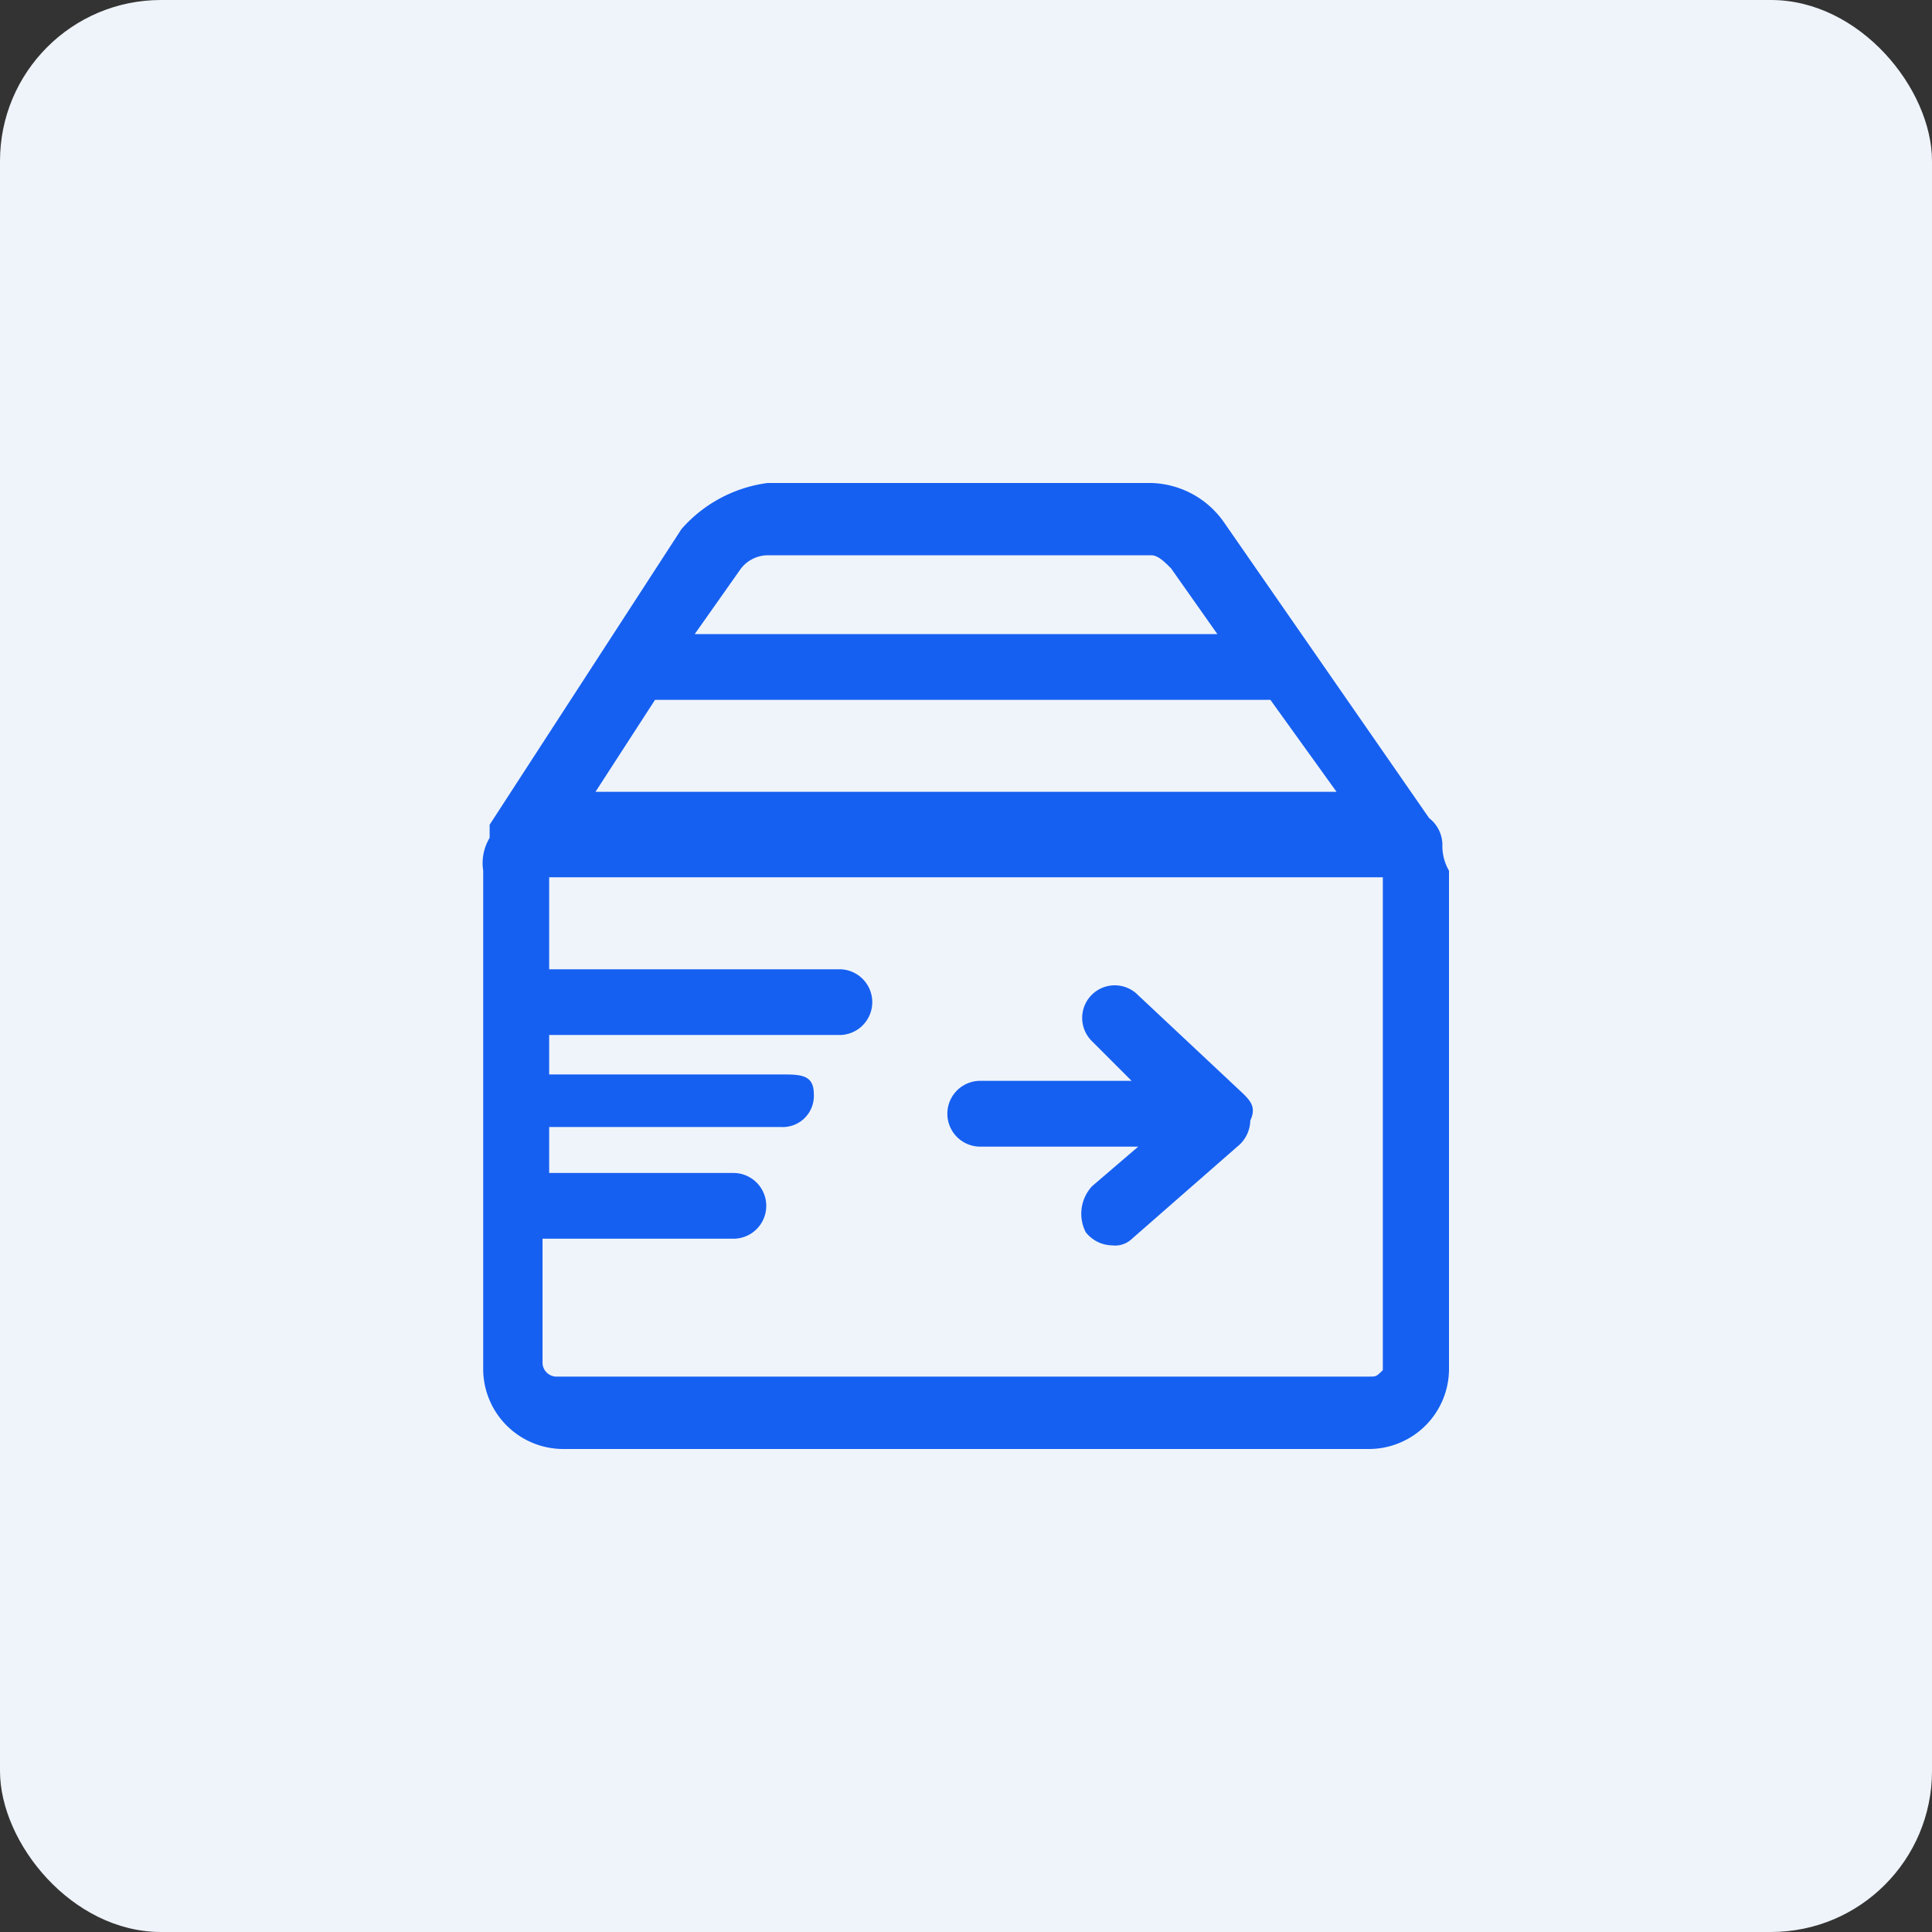 <svg id="组_6609" data-name="组 6609" xmlns="http://www.w3.org/2000/svg" width="60" height="60" viewBox="0 0 60 60">
  <rect x="0" y="0" width="60" height="60" fill="#333333" stroke="none"/>
  <rect id="矩形_6770" data-name="矩形 6770" width="60" height="60" rx="5" fill="#eff4fa"/>
  <g id="组_6634" data-name="组 6634" transform="translate(14.984 15)">
    <path id="路径_14258" data-name="路径 14258" d="M68.195,56.024a1.058,1.058,0,0,0-.411-.816l-6.37-9.184a2.845,2.845,0,0,0-2.26-1.224H47.236a4.305,4.305,0,0,0-2.671,1.429l-5.959,9.184v.408a1.521,1.521,0,0,0-.2,1.02v15.51A2.49,2.49,0,0,0,40.866,74.8H65.934A2.49,2.49,0,0,0,68.4,72.351V56.841A1.534,1.534,0,0,1,68.195,56.024Zm-24.452-4.49h19.11l2.055,2.857H41.893Zm2.671-4.082a1.07,1.07,0,0,1,.822-.408H59.153c.205,0,.411.2.616.408l1.438,2.041H44.975Zm19.521,25.1H40.66a.44.44,0,0,1-.411-.408V68.269h5.959a1.021,1.021,0,0,0,0-2.041H40.455V64.8h7.192a.967.967,0,0,0,1.027-1.02c0-.612-.411-.612-1.027-.612H40.455V61.943H49.5a1.021,1.021,0,0,0,0-2.041H40.455V57.045h25.89V72.351c-.205.2-.205.2-.411.2Z" transform="translate(-38.384 -44.8)" fill="#1660f1"/>
    <path id="路径_14259" data-name="路径 14259" d="M495.6,537.773h0l-3.271-3.067a1.012,1.012,0,1,0-1.431,1.431l1.227,1.227h-4.7a1.022,1.022,0,0,0,0,2.044h4.906l-1.431,1.226a1.259,1.259,0,0,0-.2,1.431,1.063,1.063,0,0,0,.818.409.751.751,0,0,0,.613-.2l3.271-2.862a1.062,1.062,0,0,0,.409-.818C496.008,538.182,495.8,537.978,495.6,537.773Z" transform="translate(-471.966 -518.798)" fill="#1660f1"/>
  </g>
</svg>
